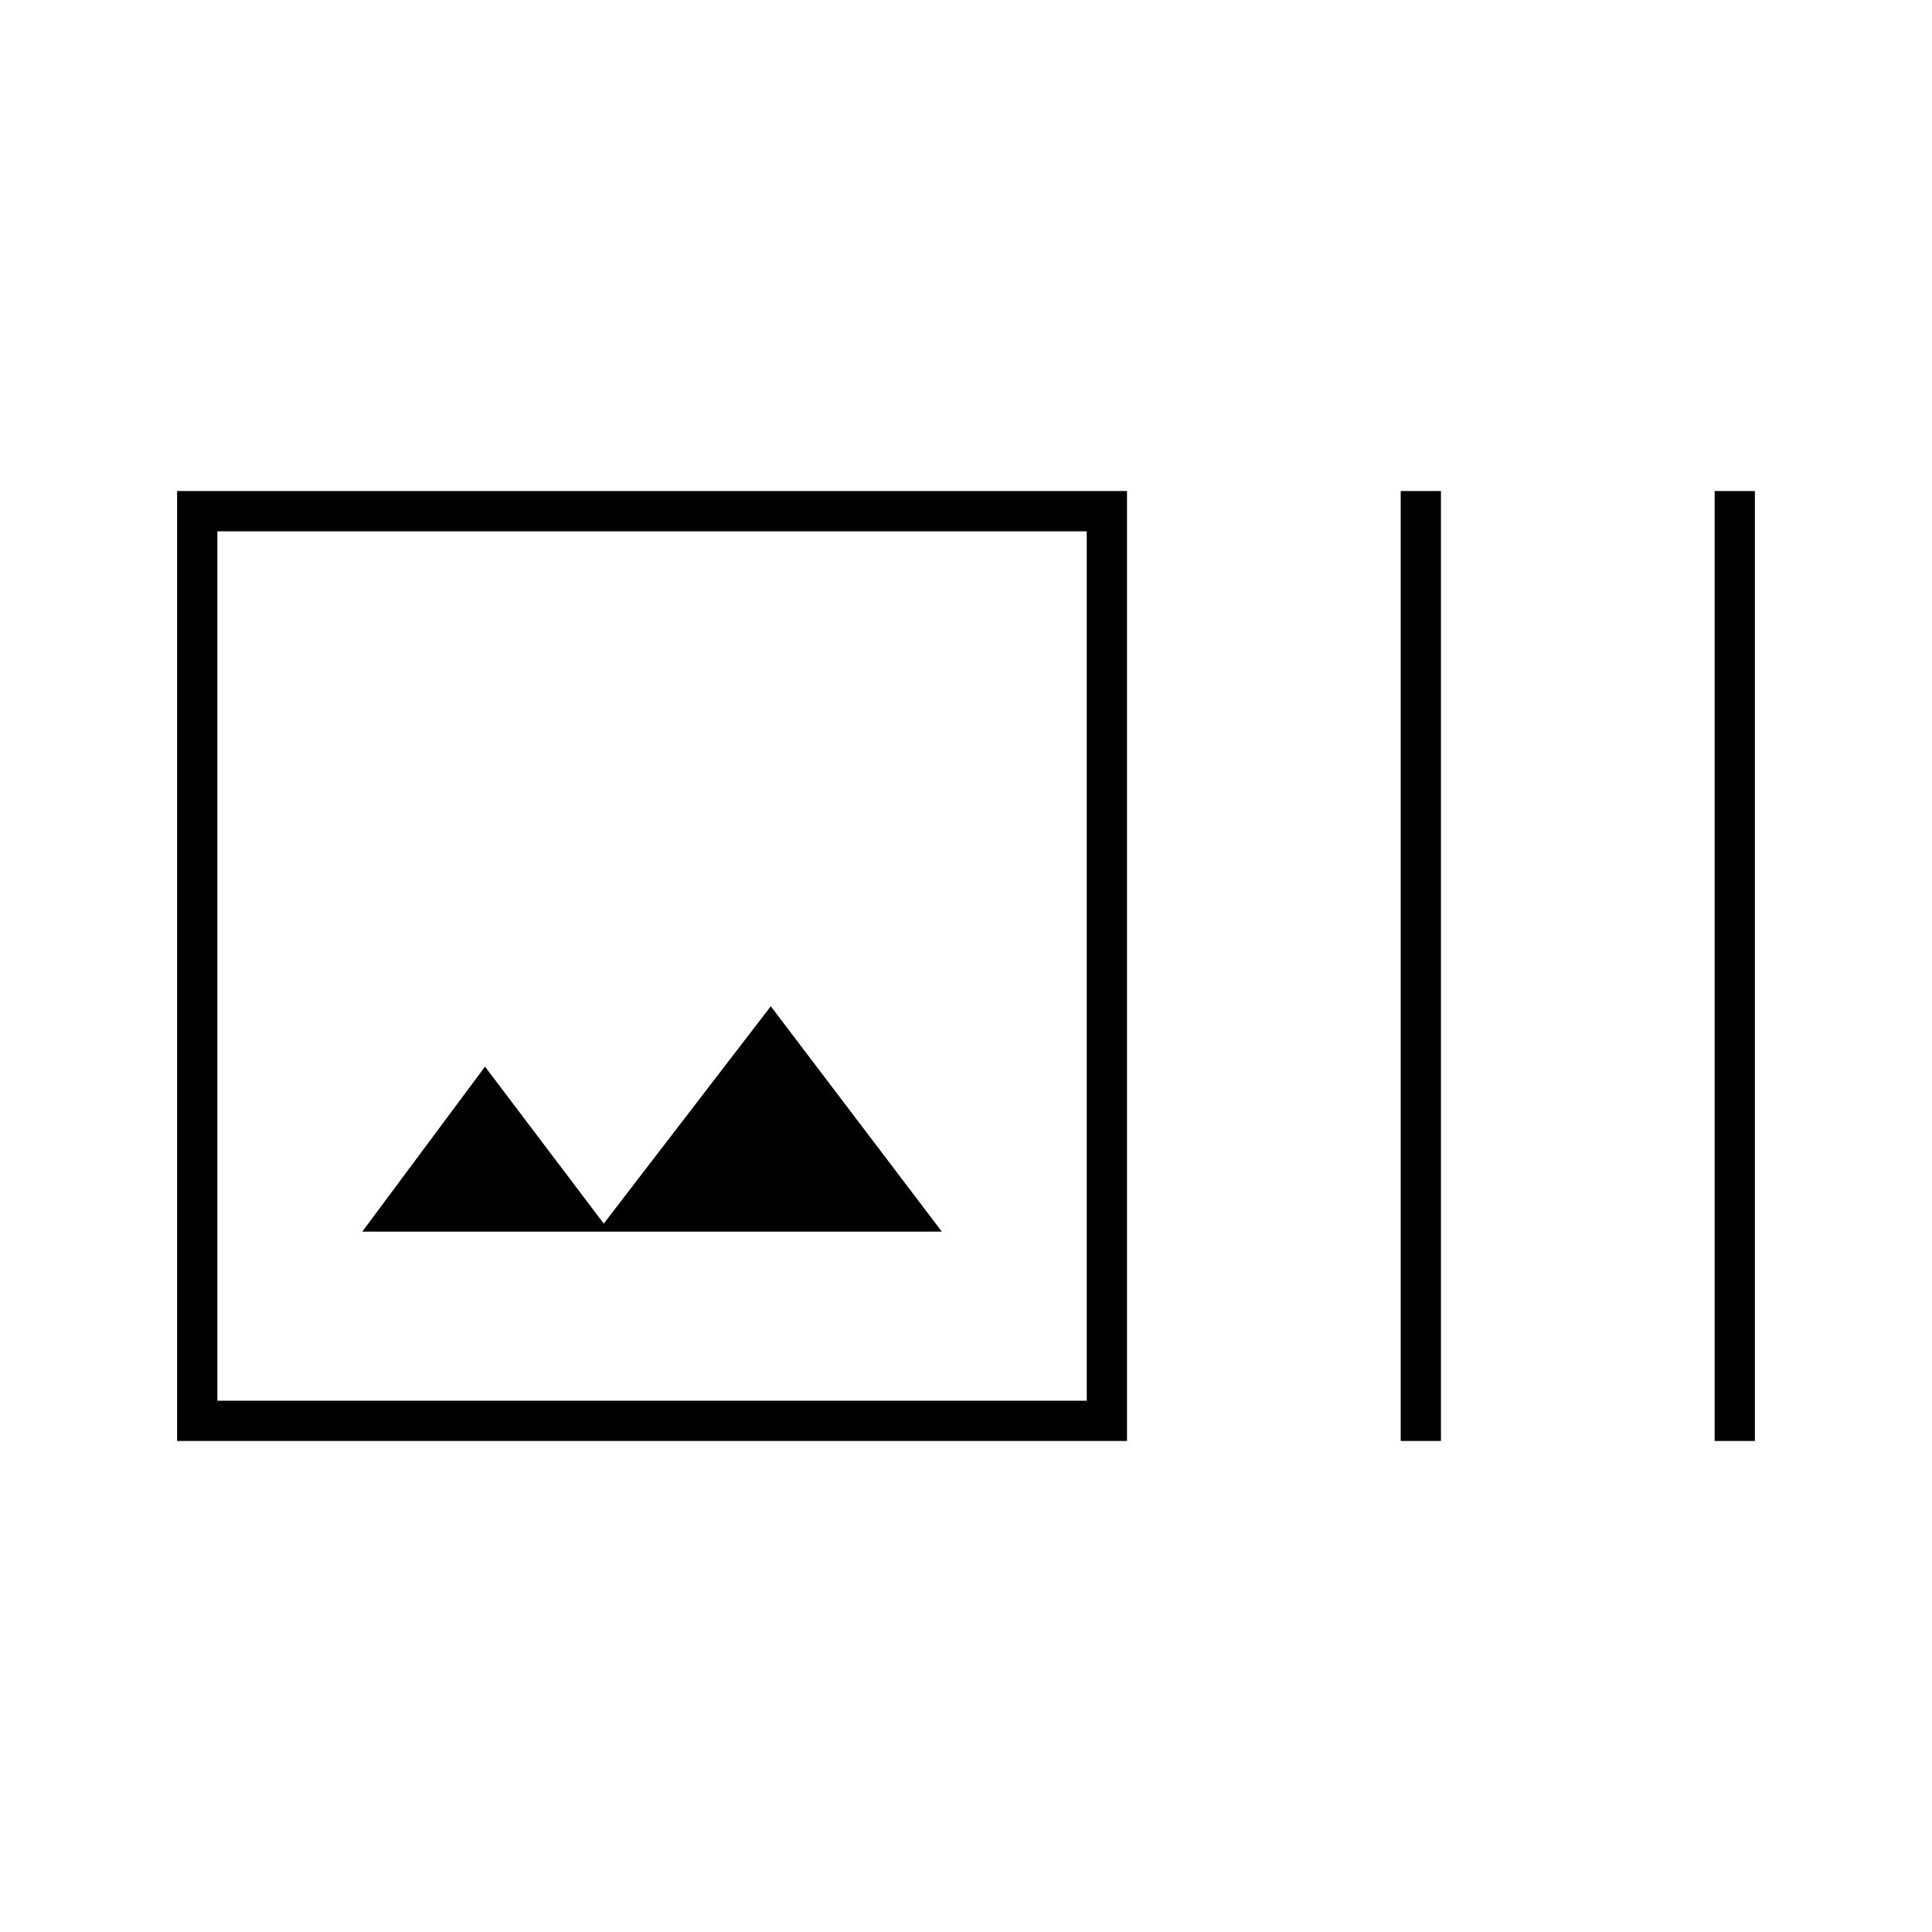 <svg xmlns="http://www.w3.org/2000/svg" height="20" viewBox="0 -960 960 960" width="20"><path d="M560-244H88v-472h472v472Zm-452-20h432v-432H108v432Zm588 20v-472h20v472h-20Zm156 0v-472h20v472h-20ZM180-348h288l-85-112-83 108-59-78-61 82Zm-72-348v432-432Z"/></svg>